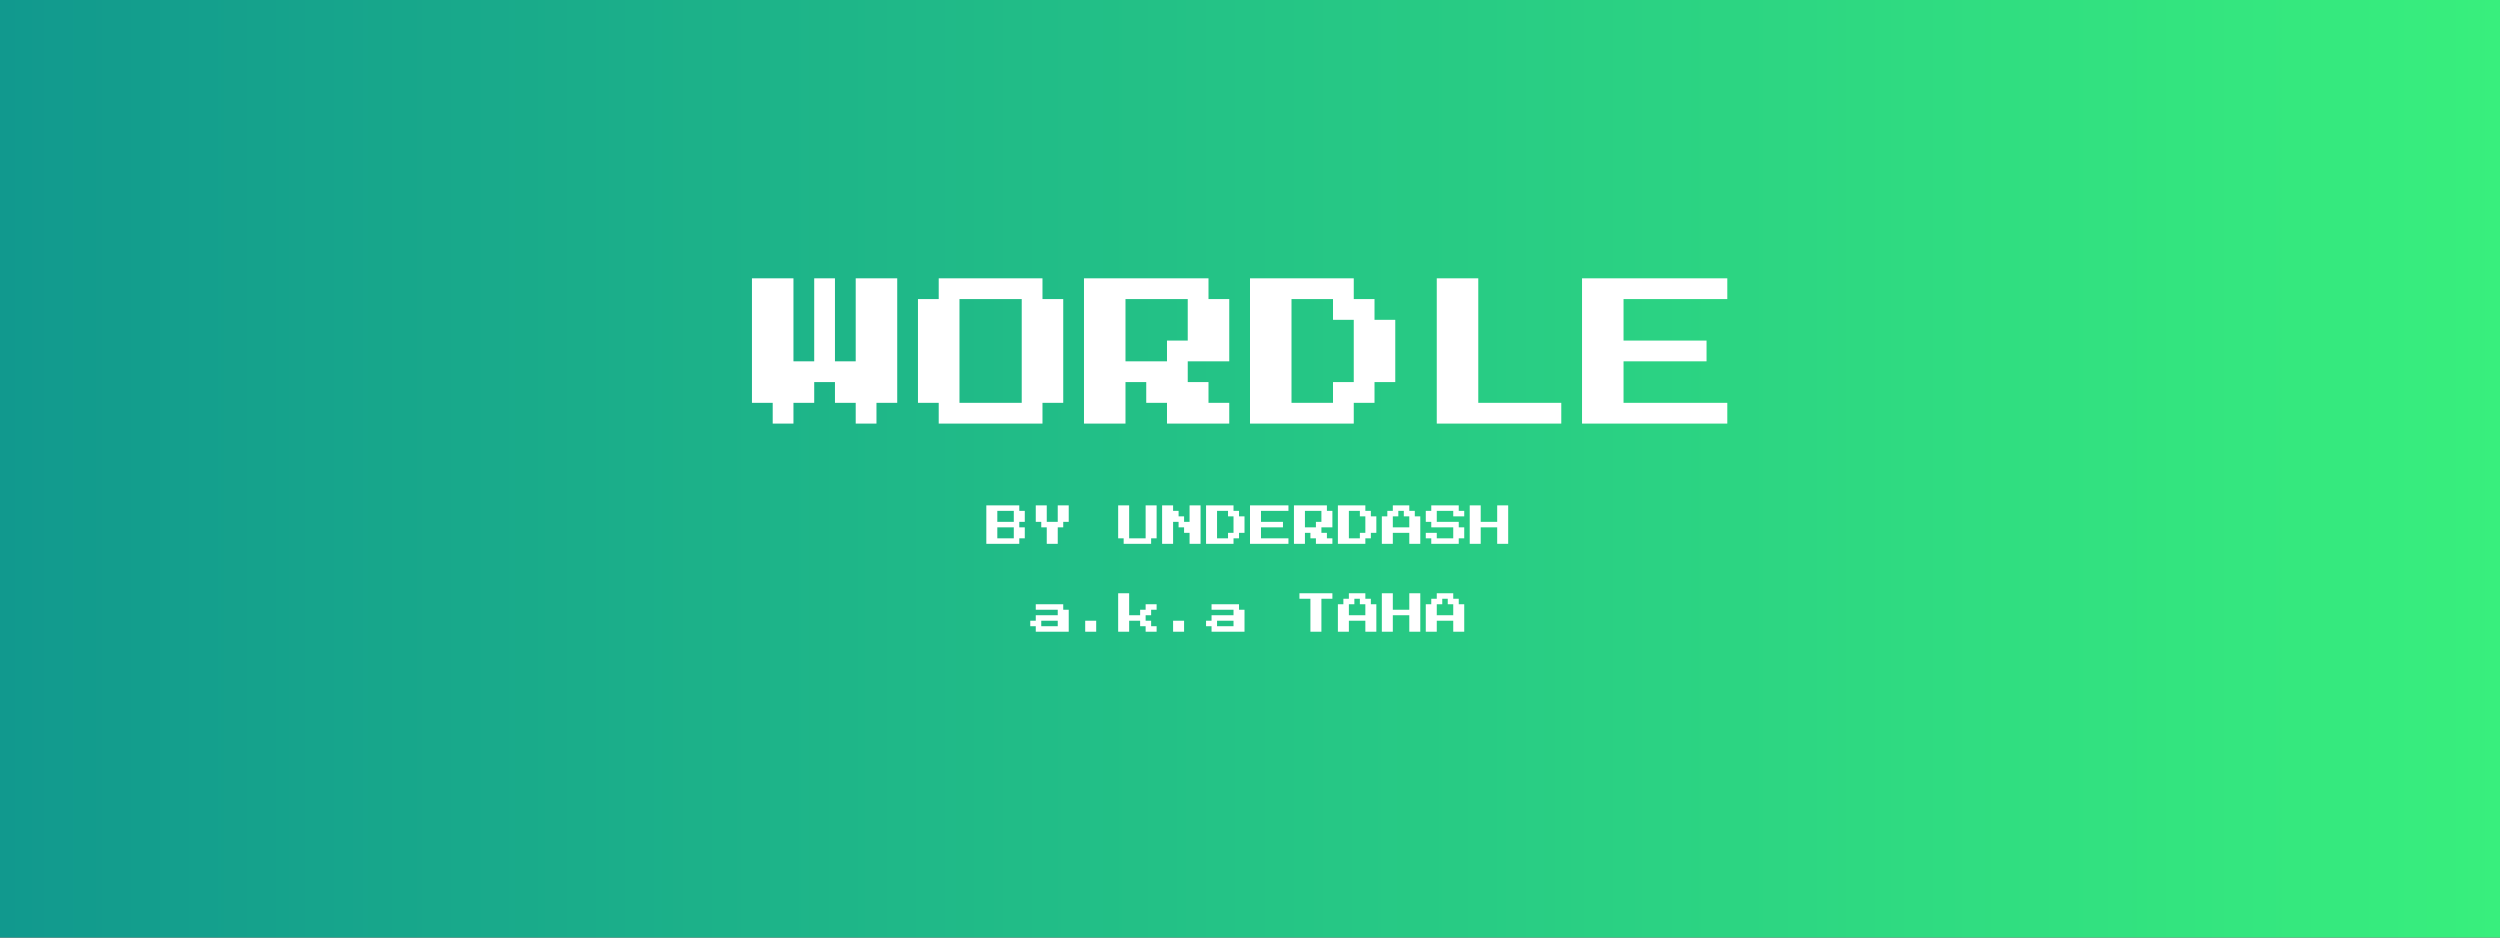 <svg width="1024" height="384" viewBox="0 0 1024 384" fill="none" xmlns="http://www.w3.org/2000/svg">
<rect x="0" y="0" width="1024" height="384" fill="#333333" stroke="none"/>
<rect width="1024" height="384" fill="url(#paint0_linear_1_2)"/>
<path d="M316.5 173.5V165H308V114H325V148H333.5V114H342V148H350.5V114H367.5V165H359V173.5H350.5V165H342V156.5H333.5V165H325V173.5H316.5ZM384.5 173.5V165H376V122.5H384.5V114H427V122.5H435.5V165H427V173.5H384.5ZM393 165H418.5V122.5H393V165ZM444 173.5V114H495V122.5H503.5V148H486.5V156.5H495V165H503.5V173.5H478V165H469.5V156.5H461V173.5H444ZM461 148H478V139.5H486.5V122.5H461V148ZM512 173.5V114H554.5V122.5H563V131H571.5V156.5H563V165H554.5V173.5H512ZM529 165H546V156.5H554.5V131H546V122.5H529V165ZM588.5 173.5V114H605.5V165H639.5V173.5H588.5ZM648 173.5V114H707.5V122.5H665V139.5H699V148H665V165H707.5V173.5H648Z" fill="white"/>
<path d="M404 222.75V207H417.5V209.25H419.75V213.75H417.5V216H419.75V220.5H417.5V222.75H404ZM408.5 213.75H415.25V209.25H408.5V213.75ZM408.5 220.5H415.25V216H408.5V220.5ZM428.75 222.75V216H426.5V213.75H424.25V207H428.75V213.75H433.25V207H437.75V213.75H435.5V216H433.25V222.75H428.75ZM460.25 222.75V220.5H458V207H462.5V220.5H469.25V207H473.75V220.5H471.5V222.75H460.25ZM476 222.75V207H480.5V209.25H482.75V211.5H485V213.75H487.25V207H491.75V222.75H487.25V218.25H485V216H482.75V213.75H480.5V222.75H476ZM494 222.75V207H505.25V209.25H507.5V211.5H509.75V218.25H507.5V220.5H505.25V222.75H494ZM498.5 220.5H503V218.25H505.25V211.5H503V209.25H498.5V220.5ZM512 222.75V207H527.75V209.25H516.5V213.75H525.5V216H516.5V220.5H527.75V222.75H512ZM530 222.75V207H543.5V209.25H545.75V216H541.25V218.25H543.5V220.5H545.75V222.75H539V220.5H536.75V218.25H534.5V222.75H530ZM534.5 216H539V213.75H541.25V209.25H534.5V216ZM548 222.75V207H559.25V209.25H561.5V211.5H563.75V218.25H561.5V220.5H559.25V222.75H548ZM552.5 220.5H557V218.25H559.25V211.5H557V209.25H552.5V220.5ZM566 222.75V211.5H568.25V209.25H570.5V207H577.25V209.25H579.5V211.5H581.75V222.75H577.25V218.25H570.5V222.75H566ZM570.5 216H577.25V211.5H575V209.25H572.75V211.5H570.5V216ZM586.25 222.75V220.5H584V218.25H588.5V220.5H595.25V216H586.25V213.75H584V209.25H586.25V207H597.5V209.25H599.75V211.5H595.25V209.25H588.5V213.75H597.5V216H599.75V220.5H597.5V222.75H586.25ZM602 222.75V207H606.5V213.75H613.25V207H617.75V222.75H613.25V216H606.5V222.75H602ZM424.25 258.75V256.5H422V254.25H424.25V252H433.25V249.75H424.25V247.5H435.5V249.75H437.75V258.75H424.25ZM426.5 256.5H433.25V254.25H426.5V256.5ZM444.5 258.75V254.25H449V258.75H444.5ZM458 258.75V243H462.5V252H467V249.75H469.25V247.5H473.75V249.75H471.5V252H469.25V254.25H471.5V256.5H473.75V258.75H469.25V256.5H467V254.25H462.5V258.75H458ZM480.5 258.75V254.25H485V258.75H480.5ZM496.25 258.75V256.5H494V254.25H496.25V252H505.25V249.75H496.25V247.5H507.5V249.75H509.75V258.75H496.25ZM498.5 256.5H505.25V254.25H498.5V256.5ZM536.75 258.75V245.25H532.25V243H545.75V245.25H541.25V258.75H536.75ZM548 258.75V247.5H550.25V245.25H552.5V243H559.25V245.25H561.5V247.5H563.75V258.75H559.25V254.25H552.5V258.75H548ZM552.5 252H559.25V247.5H557V245.25H554.75V247.5H552.5V252ZM566 258.75V243H570.5V249.75H577.25V243H581.75V258.75H577.25V252H570.5V258.75H566ZM584 258.75V247.5H586.25V245.25H588.5V243H595.25V245.25H597.5V247.5H599.75V258.75H595.25V254.25H588.5V258.75H584ZM588.5 252H595.25V247.5H593V245.25H590.75V247.5H588.5V252Z" fill="white"/>
<defs>
<linearGradient id="paint0_linear_1_2" x1="-3.8147e-06" y1="192" x2="1024" y2="192" gradientUnits="userSpaceOnUse">
<stop stop-color="#11998E"/>
<stop offset="1" stop-color="#38EF7D"/>
</linearGradient>
</defs>
</svg>
